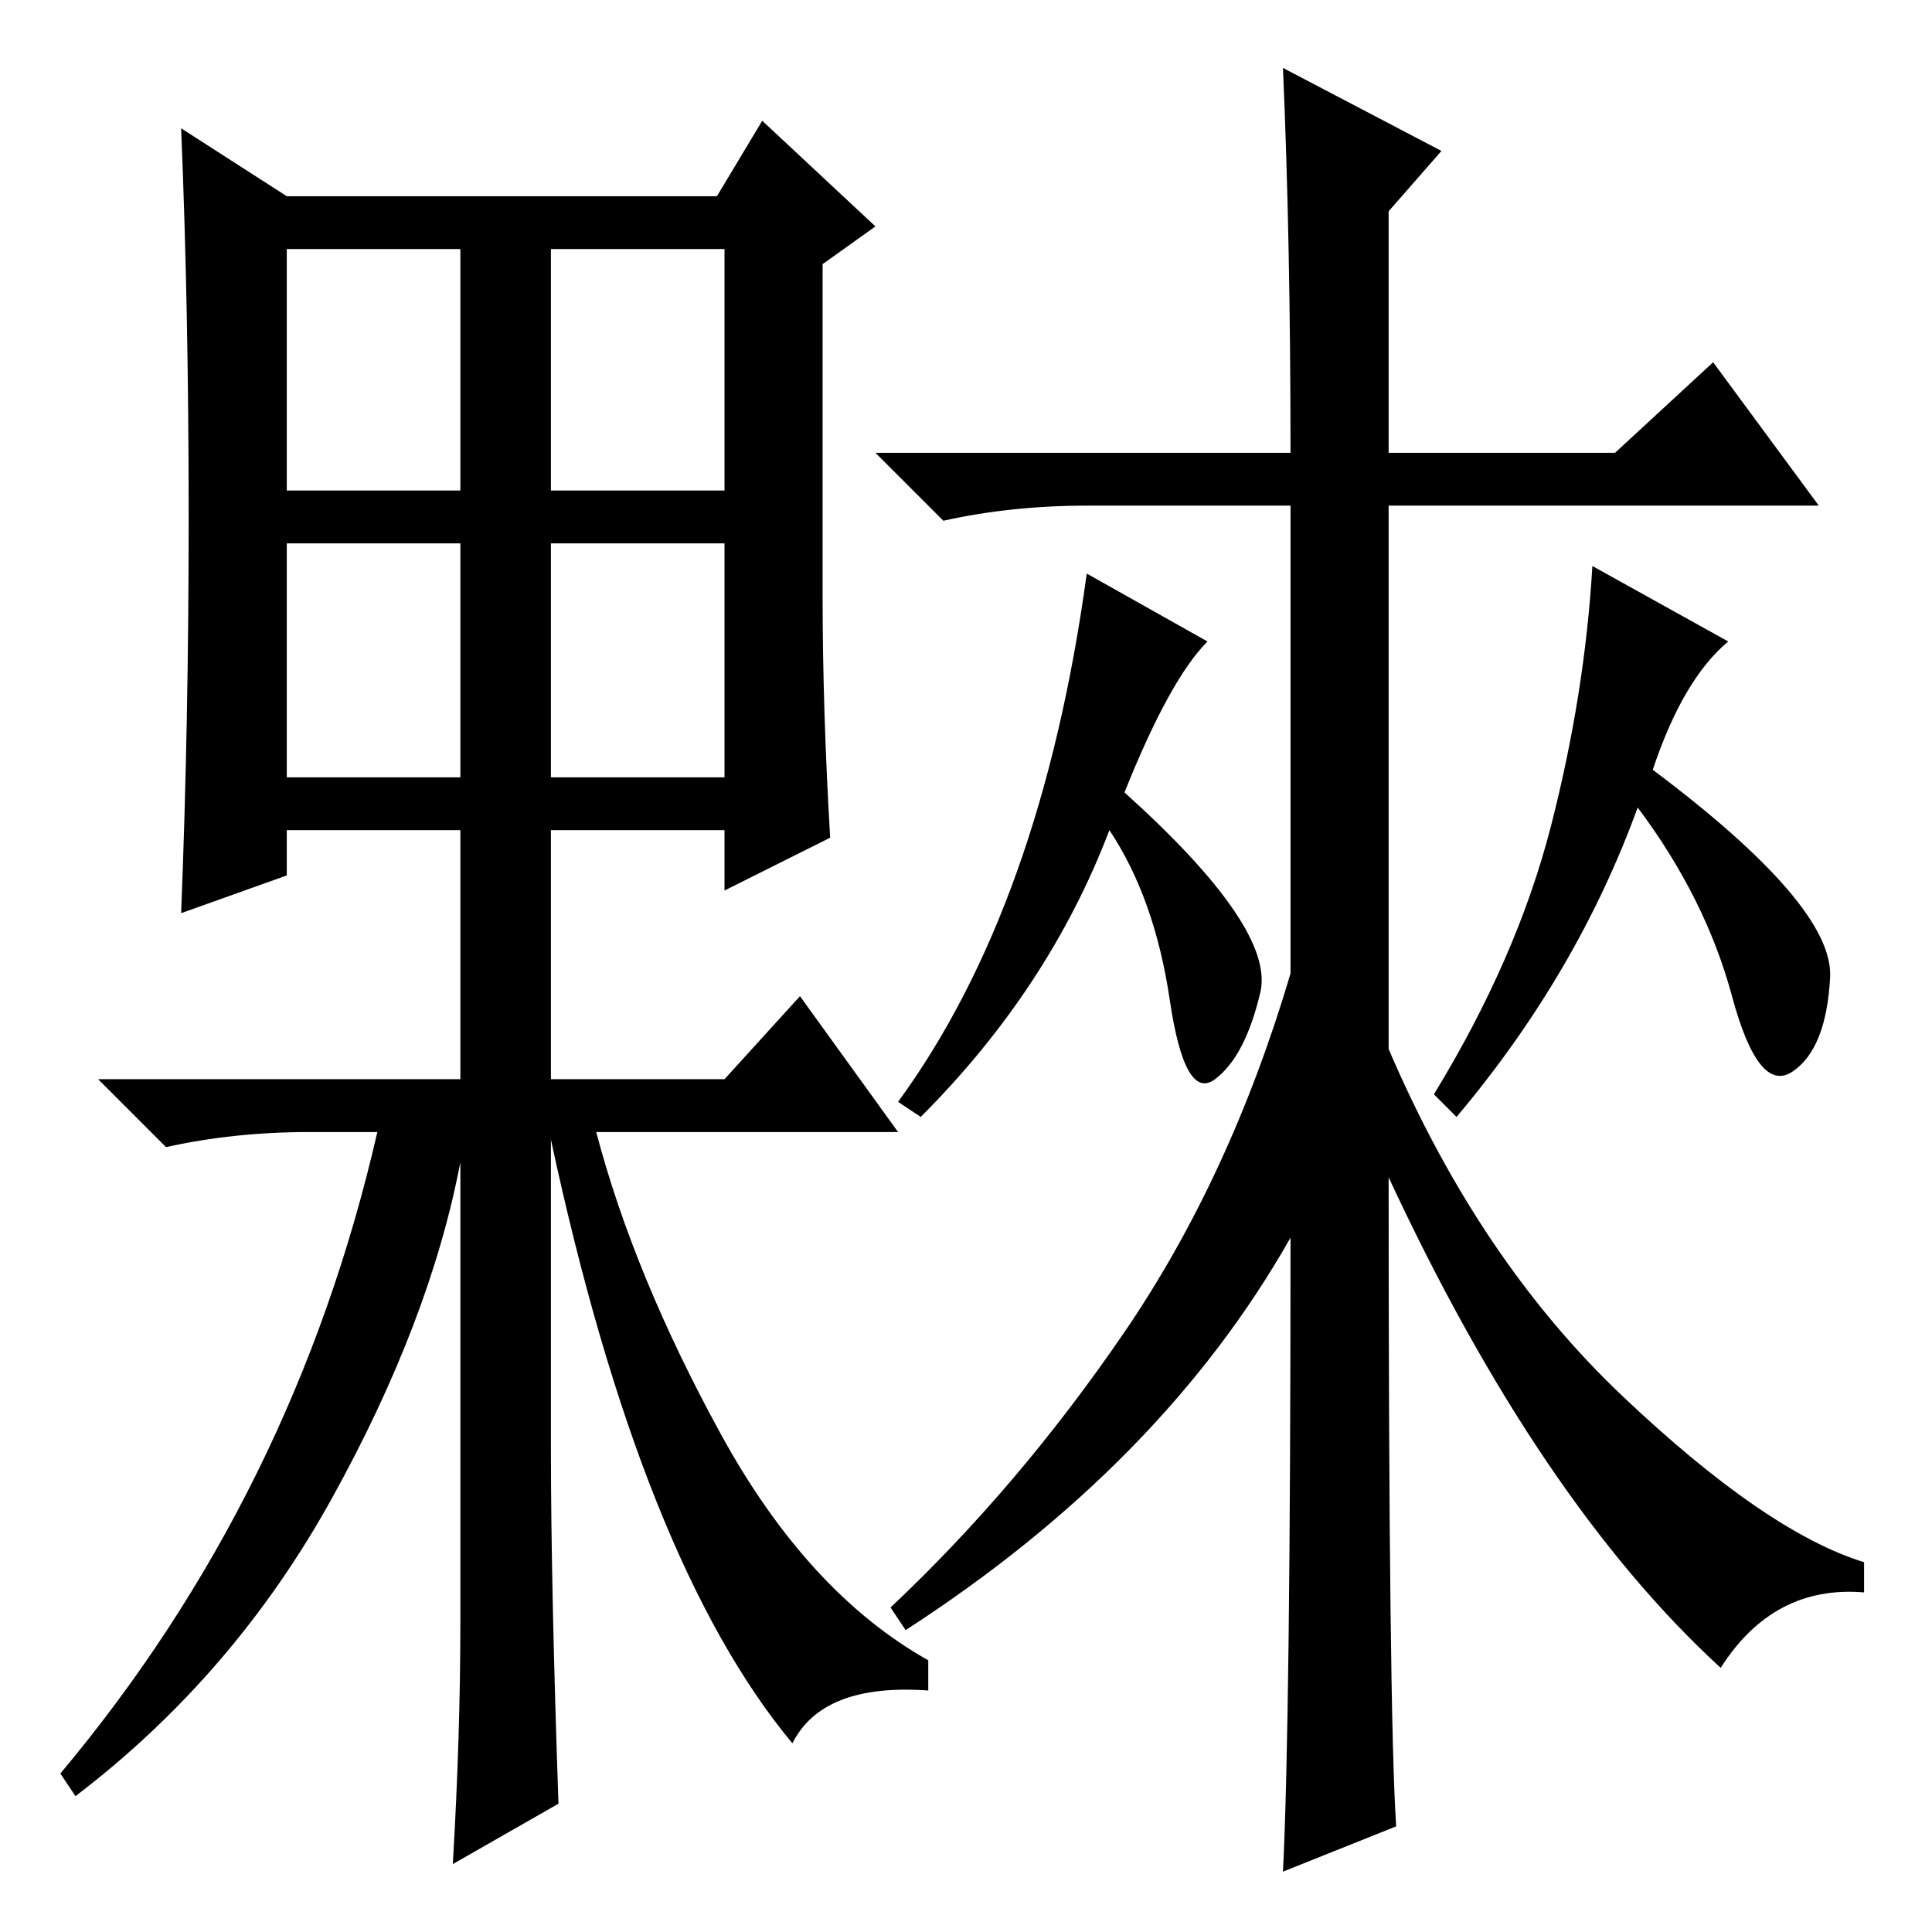 <?xml version="1.0" standalone="no"?>
<!DOCTYPE svg PUBLIC "-//W3C//DTD SVG 1.1//EN" "http://www.w3.org/Graphics/SVG/1.1/DTD/svg11.dtd" >
<svg xmlns="http://www.w3.org/2000/svg" xmlns:xlink="http://www.w3.org/1999/xlink" version="1.1" viewBox="0 -36 256 256">
  <g transform="matrix(1 0 0 -1 0 220)">
   <path fill="currentColor"
d="M38 191h23v32h-23v-32zM73 191h23v32h-23v-32zM73 153h23v31h-23v-31zM38 153h23v31h-23v-31zM105 25q-20 24 -32 80v-41q0 -18 1 -47l-14 -8q1 17 1 32v61q-4 -21 -17 -44.5t-34 -39.5l-2 3q31 37 42 85h-9q-10 0 -19 -2l-9 9h48v33h-23v-6l-14 -5q1 25 1 52.5t-1 51.5
l14 -9h57l6 10l15 -14l-7 -5v-44q0 -15 1 -32l-14 -7v8h-23v-33h23l10 11l13 -18h-40q5 -19 16.5 -40t27.5 -30v-4q-14 1 -18 -7zM185 14l-15 -6q1 20 1 84q-17 -30 -51 -52l-2 3q17 16 31 36.5t22 47.5v62h-27q-10 0 -19 -2l-9 9h55q0 28 -1 51l21 -11l-7 -8v-32h30l13 12
l14 -19h-57v-72q12 -28 31 -46t32 -22v-4q-12 1 -19 -10q-24 22 -44 65q0 -71 1 -86zM149 151q20 -18 18 -26.5t-6 -11.5t-6 10.5t-8 22.5q-8 -21 -25 -38l-3 2q19 26 25 70l16 -9q-5 -5 -11 -20zM205.5 146.5q4.5 17.5 5.5 34.5l18 -10q-6 -5 -10 -17q24 -18 23.5 -27.5
t-5 -12.5t-8 10t-12.5 25q-8 -22 -24 -41l-3 3q11 18 15.5 35.5z" />
  </g>

</svg>
